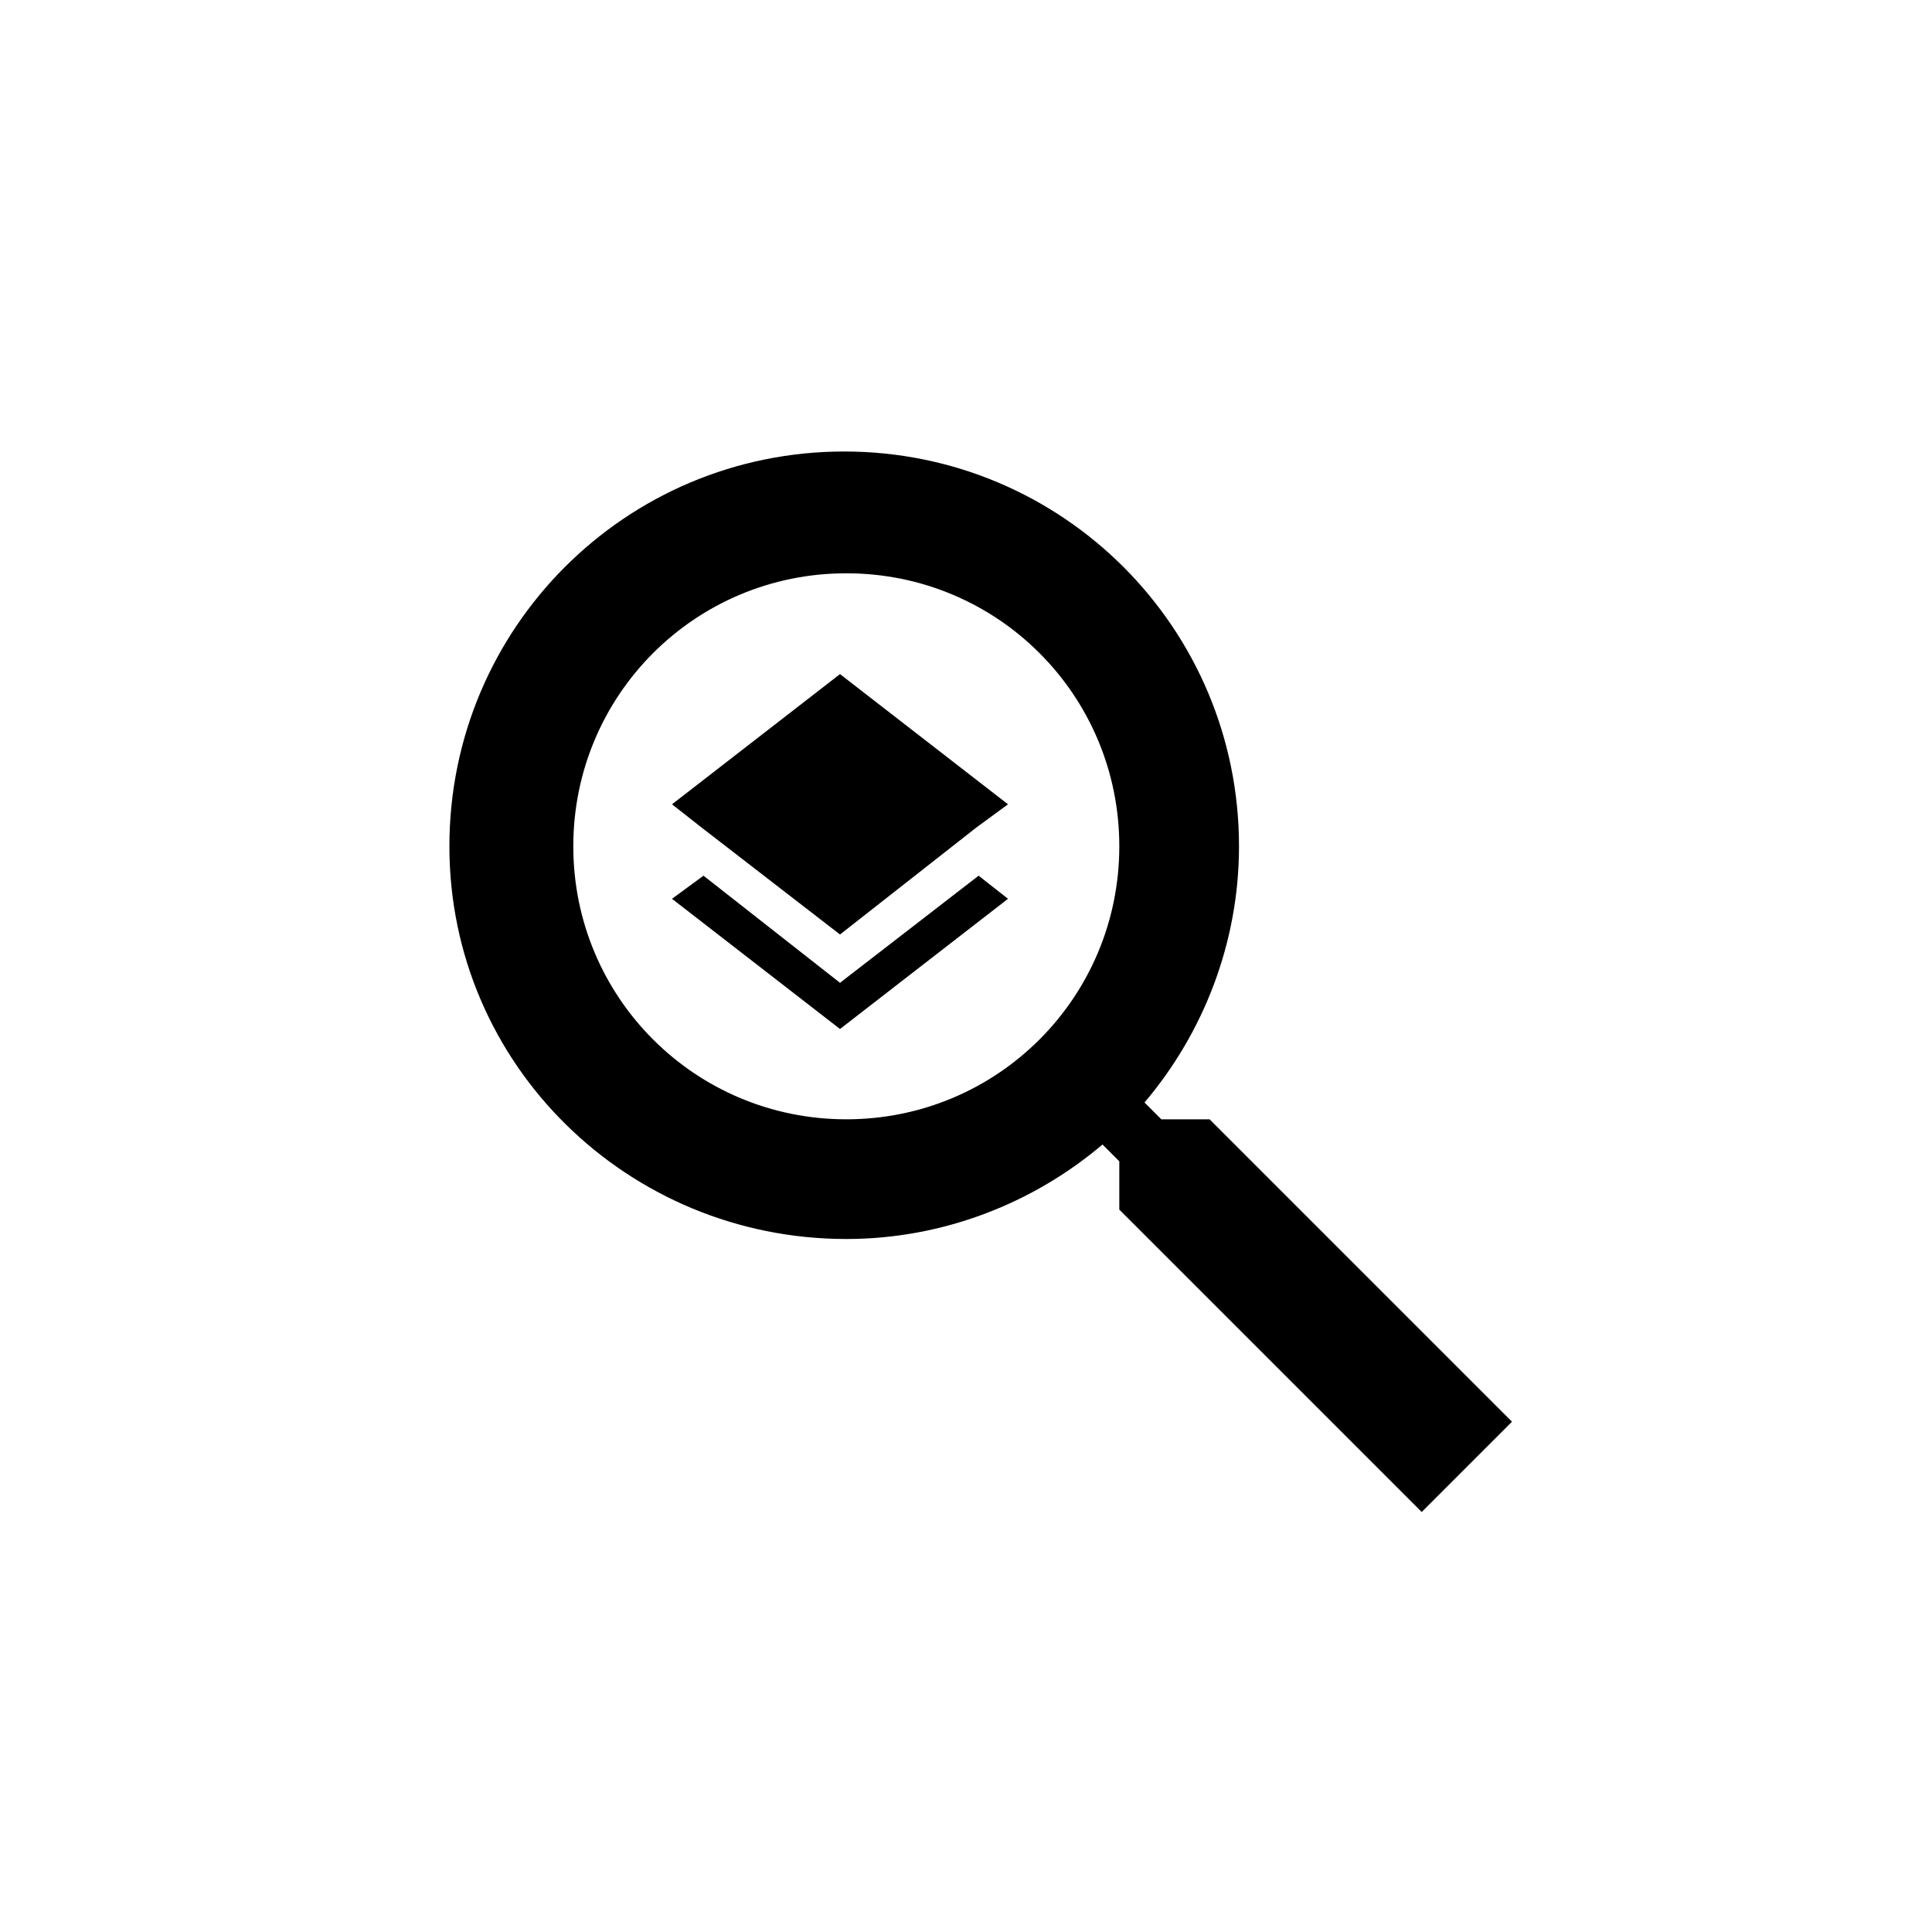 <?xml version="1.0" encoding="utf-8"?>
<!-- Generator: Adobe Illustrator 21.0.2, SVG Export Plug-In . SVG Version: 6.00 Build 0)  -->
<svg version="1.1" id="Layer_1" xmlns="http://www.w3.org/2000/svg" xmlns:xlink="http://www.w3.org/1999/xlink" x="0px" y="0px"
	 viewBox="0 0 92 92" style="enable-background:new 0 0 92 92;" xml:space="preserve">
<style type="text/css">
	.st0{display:none;fill:#FFFFFF;stroke:#000000;stroke-miterlimit:10;}
</style>
<circle class="st0" cx="46.5" cy="46.5" r="44"/>
<path d="M57.6,53.3h-2.3l-0.8-0.8c2.8-3.3,4.5-7.6,4.5-12.2c0-10.4-8.4-18.8-18.8-18.8s-18.8,8.4-18.8,18.8S29.9,59,40.3,59
	c4.6,0,8.9-1.7,12.2-4.5l0.8,0.8v2.3L67.7,72l4.3-4.3L57.6,53.3z M40.3,53.3c-7.2,0-13-5.8-13-13s5.8-13,13-13s13,5.8,13,13
	S47.5,53.3,40.3,53.3z"/>
<path d="M40,46.8l-6.5-5.1L32,42.8l8,6.2l8-6.2l-1.4-1.1L40,46.8z M40,44.5l6.5-5.1l1.5-1.1l-8-6.2l-8,6.2l1.4,1.1L40,44.5z"/>
</svg>
